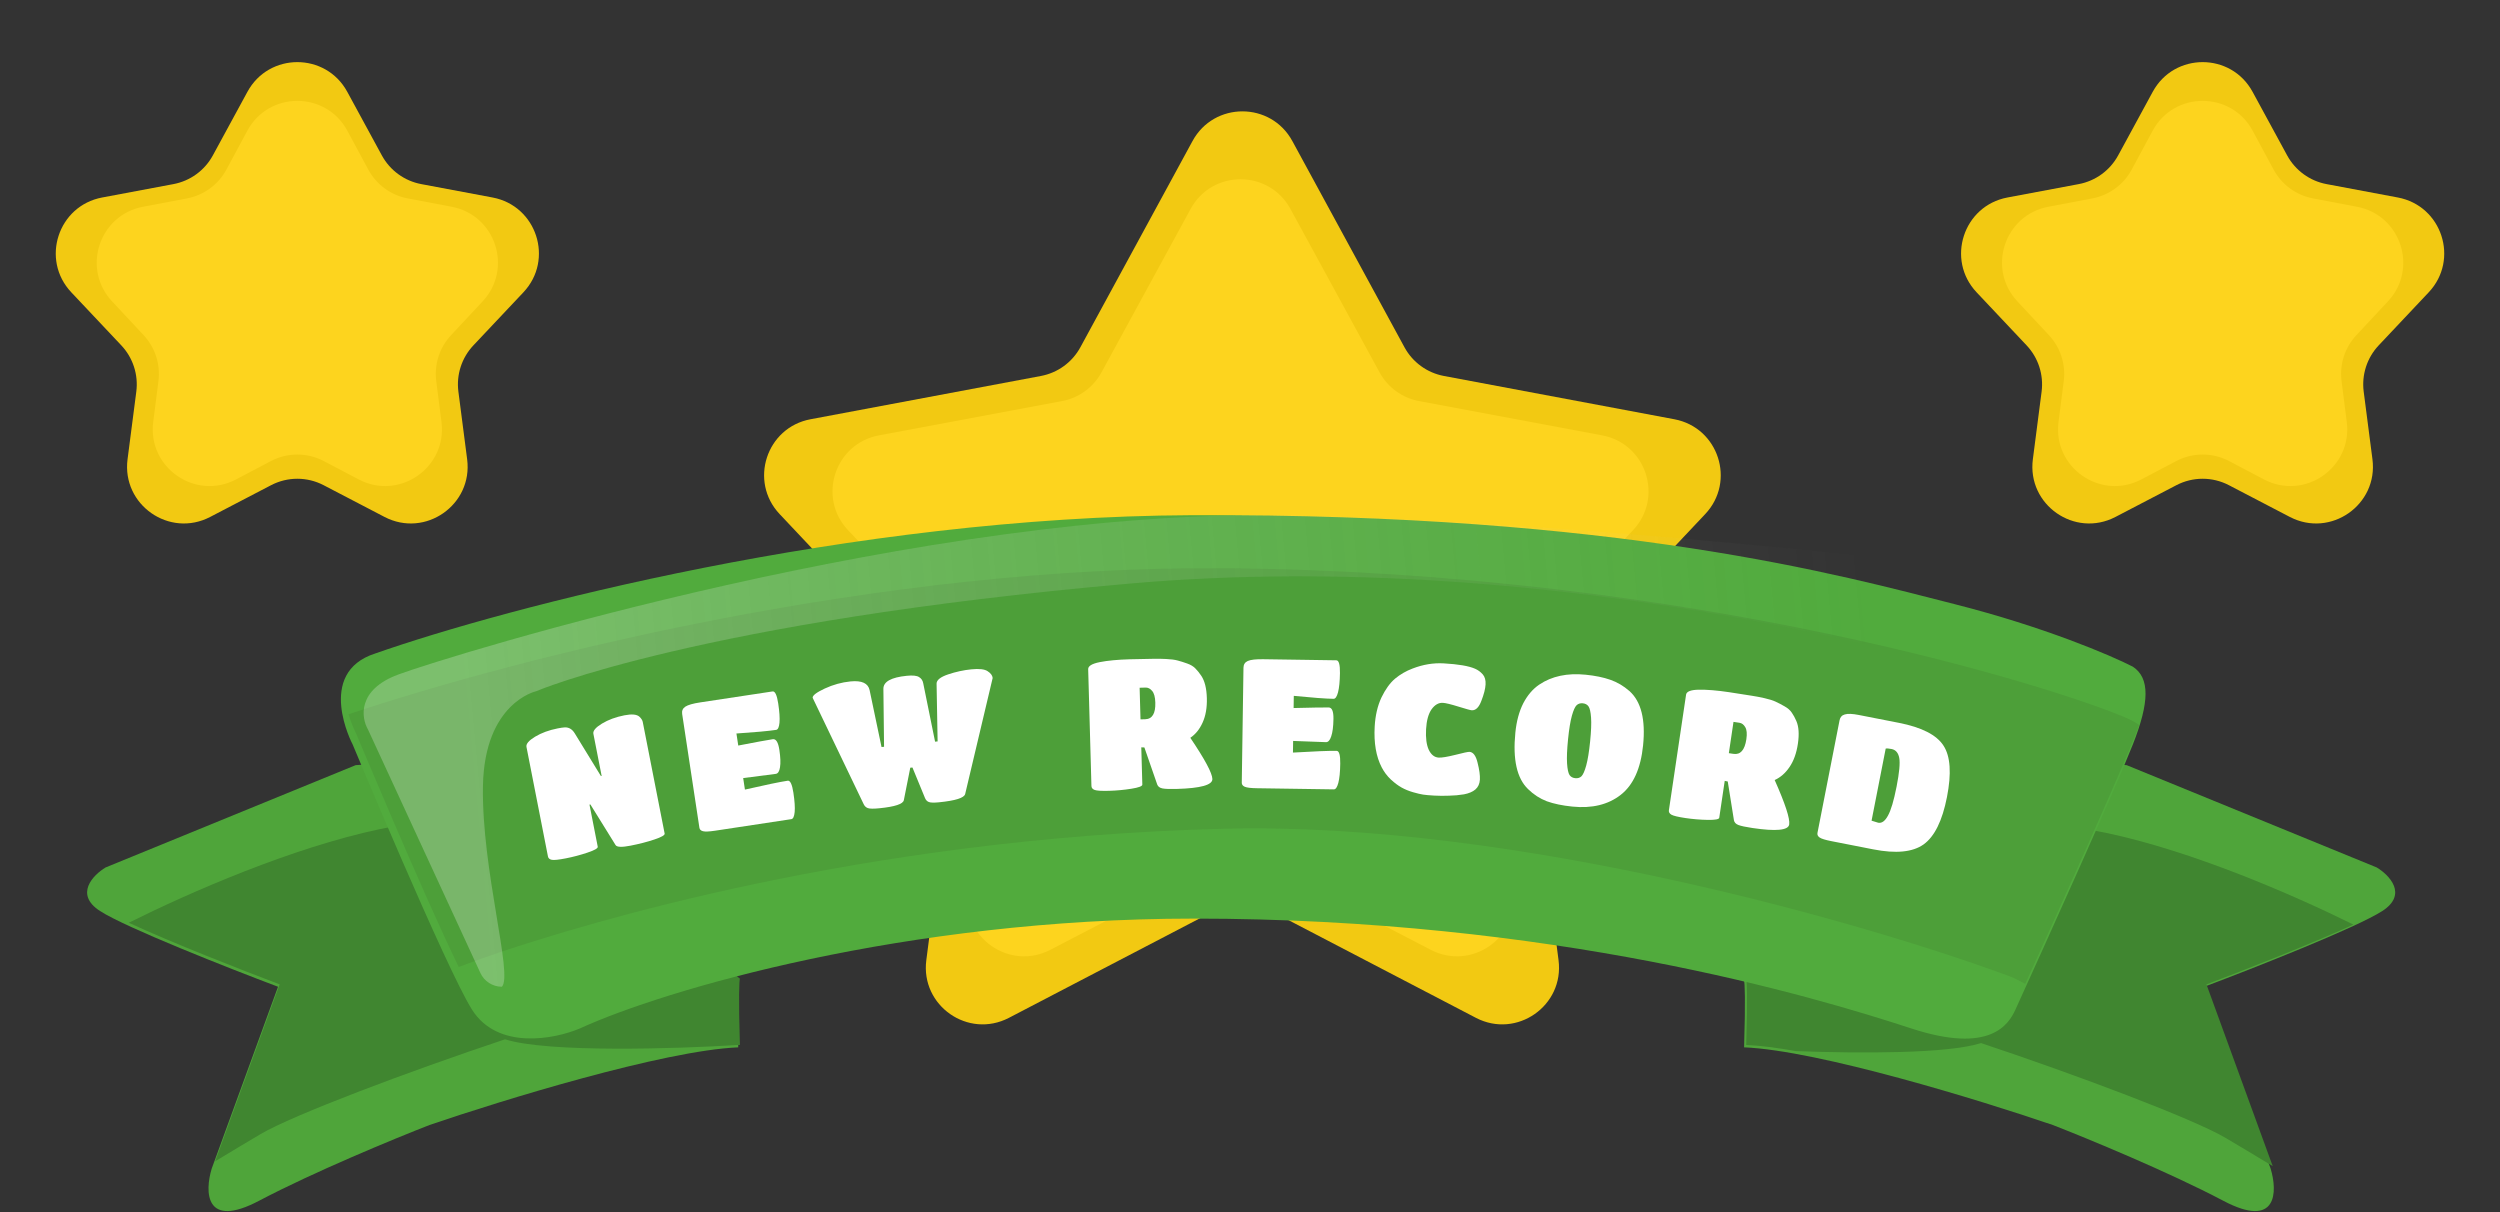 <svg width="100%" height="100%" viewBox="0 0 660 320" fill="none" xmlns="http://www.w3.org/2000/svg">
<rect x="0" y="0" width="660" height="320" fill="#333333" stroke="none"/>
<path d="M314.822 37.236C320.502 26.789 335.498 26.789 341.178 37.236L370.781 91.679C372.935 95.641 376.758 98.423 381.19 99.256L442.034 110.684C453.69 112.873 458.315 127.085 450.18 135.715L407.602 180.885C404.518 184.156 403.065 188.639 403.641 193.098L411.454 253.484C413.009 265.508 400.396 274.314 389.645 268.71L334.933 240.194C330.588 237.929 325.412 237.929 321.067 240.194L266.355 268.71C255.604 274.314 242.991 265.508 244.546 253.484L252.359 193.098C252.936 188.639 251.482 184.156 248.398 180.885L205.82 135.715C197.685 127.085 202.31 112.873 213.966 110.684L274.81 99.256C279.242 98.423 283.065 95.641 285.219 91.679L314.822 37.236Z" fill="#F2C912"/>
<path d="M314.331 55.146C320.016 44.722 334.984 44.722 340.669 55.146L364.217 98.322C366.374 102.278 370.196 105.054 374.625 105.883L422.965 114.936C434.636 117.121 439.261 131.357 431.104 139.984L397.317 175.72C394.221 178.994 392.761 183.487 393.341 187.955L399.513 235.515C401.072 247.533 388.475 256.343 377.721 250.755L334.416 228.253C330.081 226 324.919 226 320.584 228.253L277.279 250.755C266.526 256.343 253.928 247.533 255.487 235.515L261.659 187.955C262.239 183.487 260.779 178.994 257.683 175.72L223.896 139.984C215.739 131.357 220.364 117.121 232.035 114.936L280.376 105.883C284.804 105.054 288.626 102.278 290.783 98.322L314.331 55.146Z" fill="#FDD41E"/>
<path d="M568.322 24.235C574.002 13.789 588.998 13.789 594.678 24.235L603.809 41.028C605.963 44.99 609.786 47.773 614.218 48.605L633.034 52.139C644.69 54.328 649.315 68.54 641.18 77.17L627.977 91.177C624.893 94.448 623.44 98.931 624.016 103.39L626.327 121.246C627.882 133.271 615.269 142.076 604.518 136.473L588.433 128.089C584.088 125.825 578.912 125.825 574.567 128.089L558.482 136.473C547.731 142.076 535.118 133.271 536.674 121.246L538.984 103.39C539.561 98.931 538.107 94.448 535.023 91.177L521.82 77.17C513.685 68.54 518.31 54.328 529.966 52.139L548.782 48.605C553.214 47.773 557.037 44.99 559.191 41.028L568.322 24.235Z" fill="#F2C912"/>
<path d="M568.294 34.518C573.958 24.003 589.042 24.003 594.706 34.518L600.221 44.757C602.365 48.737 606.19 51.538 610.633 52.381L622.247 54.583C633.857 56.784 638.481 70.921 630.417 79.558L622.086 88.48C619.038 91.743 617.603 96.195 618.171 100.624L619.55 111.386C621.094 123.43 608.433 132.221 597.687 126.567L588.485 121.725C584.112 119.425 578.888 119.425 574.515 121.725L565.313 126.567C554.567 132.221 541.906 123.43 543.45 111.386L544.829 100.624C545.397 96.195 543.962 91.743 540.914 88.48L532.583 79.558C524.519 70.921 529.143 56.784 540.753 54.583L552.367 52.381C556.81 51.538 560.635 48.737 562.779 44.757L568.294 34.518Z" fill="#FDD41E"/>
<path d="M65.322 24.235C71.002 13.789 85.998 13.789 91.678 24.235L100.809 41.028C102.963 44.99 106.786 47.773 111.218 48.605L130.034 52.139C141.69 54.328 146.315 68.54 138.18 77.17L124.977 91.177C121.893 94.448 120.44 98.931 121.016 103.39L123.327 121.246C124.882 133.271 112.269 142.076 101.518 136.473L85.433 128.089C81.088 125.825 75.912 125.825 71.567 128.089L55.483 136.473C44.731 142.076 32.118 133.271 33.673 121.246L35.984 103.39C36.56 98.931 35.107 94.448 32.023 91.177L18.82 77.17C10.685 68.54 15.31 54.328 26.966 52.139L45.782 48.605C50.215 47.773 54.037 44.99 56.191 41.028L65.322 24.235Z" fill="#F2C912"/>
<path d="M65.294 34.518C70.958 24.003 86.042 24.003 91.706 34.518L97.221 44.757C99.365 48.737 103.19 51.538 107.633 52.381L119.247 54.583C130.857 56.784 135.481 70.921 127.417 79.558L119.086 88.48C116.038 91.743 114.603 96.195 115.171 100.624L116.55 111.386C118.094 123.43 105.433 132.221 94.687 126.567L85.485 121.725C81.112 119.425 75.888 119.425 71.515 121.725L62.313 126.567C51.567 132.221 38.906 123.43 40.45 111.386L41.829 100.624C42.397 96.195 40.962 91.743 37.914 88.48L29.583 79.558C21.519 70.921 26.143 56.784 37.753 54.583L49.367 52.381C53.81 51.538 57.635 48.737 59.779 44.757L65.294 34.518Z" fill="#FDD41E"/>
<path d="M27.895 229L93.895 202L122.895 200L194.895 259C194.728 259.5 194.495 263.7 194.895 276.5C175.295 277.3 132.395 290.5 113.395 297C104.395 300.5 82.795 309.4 68.395 317C53.995 324.6 54.061 314.5 55.895 308.5L73.395 260.5C60.561 255.667 33.195 244.9 26.395 240.5C19.595 236.1 24.561 231 27.895 229Z" fill="#4FA53A"/>
<path fill-rule="evenodd" clip-rule="evenodd" d="M56.809 306.574L73.835 259.874C63.844 256.111 45.046 248.753 34 243.602C50.293 235.488 77.108 223.781 100.335 218.874C112.394 216.326 129.207 216.633 146.387 218.264L195.335 258.374C195.168 258.874 194.935 263.074 195.335 275.874C195.177 275.88 195.017 275.888 194.857 275.896L194.835 275.874C179.001 276.874 144.535 277.974 133.335 274.374C107.835 282.874 77.335 294.374 68.835 299.374C65.939 301.077 61.49 303.747 56.809 306.574Z" fill="#408630"/>
<path d="M627.44 229L561.44 202L532.44 200L460.44 259C460.607 259.5 460.84 263.7 460.44 276.5C480.04 277.3 522.94 290.5 541.94 297C550.94 300.5 572.54 309.4 586.94 317C601.34 324.6 601.273 314.5 599.44 308.5L581.94 260.5C594.773 255.667 622.14 244.9 628.94 240.5C635.74 236.1 630.773 231 627.44 229Z" fill="#4FA53A"/>
<path fill-rule="evenodd" clip-rule="evenodd" d="M599.994 307.856L582.5 259.874C592.182 256.227 610.138 249.203 621.291 244.084C604.914 235.998 578.737 224.678 556 219.874C543.617 217.258 526.222 217.652 508.564 219.398L461 258.374C461.167 258.874 461.4 263.074 461 275.874C464.658 276.023 469.127 276.604 474.101 277.493C491.276 278.13 514.246 278.188 523 275.374C548.5 283.874 579 295.374 587.5 300.374C590.492 302.134 595.142 304.926 599.994 307.856Z" fill="#408630"/>
<path d="M314.586 136.011C224.186 136.411 133.253 160.511 99.086 172.511C83.086 177.622 93.086 196.511 93.086 196.511C93.086 196.511 117.786 255.711 124.586 266.511C131.386 277.311 146.42 274.344 153.086 271.511C175.253 261.344 239.086 242.511 315.086 242.511C410.086 242.511 478.586 263.011 504.586 271.511C525.386 278.311 530.265 270.511 532.086 266.511C540.586 247.844 558.686 207.711 563.086 196.511C567.486 185.311 567.586 179.011 563.086 176.011C557.253 173.011 539.686 165.511 516.086 159.511C486.586 152.011 427.586 135.511 314.586 136.011Z" fill="#51AB3D"/>
<path fill-rule="evenodd" clip-rule="evenodd" d="M564.764 191.38C563.838 190.749 562.85 190.195 561.798 189.729C544.283 181.98 447.698 150.984 323.088 150.015C232.03 149.307 137.66 173.33 92 188.568C92.881 191.479 93.957 193.511 93.957 193.511C93.957 193.511 111.523 235.612 121.106 255.283C125.209 253.734 129.06 252.348 132.42 251.237C152.938 244.457 226.503 221.21 323.088 218.788C400.356 216.851 494.072 244.134 531.271 258.018L534.671 259.741C543.683 239.904 559.834 204.006 563.957 193.511C564.244 192.78 564.513 192.069 564.764 191.38Z" fill="#4D9F39"/>
<path d="M298.141 154.074C411.741 144.074 524.808 175.574 567.141 192.574L584.641 184.074L553.141 154.074C513.974 148.741 416.541 137.674 340.141 136.074C244.641 134.074 118.641 173.074 105.141 178.074C94.341 182.074 95.308 189.408 97.141 192.574L126.823 256.868C127.845 259.082 130.062 260.5 132.5 260.5C135.5 257.5 127.1 229.5 127.5 207.5C127.9 185.5 141.5 182.5 141.5 182.5C141.5 182.5 184.541 164.074 298.141 154.074Z" fill="url(#paint0_linear_3_348)"/>
<path d="M157.804 223.535C157.884 223.943 156.975 224.463 155.077 225.096C153.211 225.723 151.32 226.225 149.405 226.6C147.489 226.976 146.243 227.106 145.666 226.991C145.089 226.876 144.754 226.583 144.662 226.112L138.99 197.191C138.836 196.406 139.589 195.508 141.25 194.498C142.942 193.481 144.934 192.748 147.226 192.298C148.042 192.138 148.661 192.05 149.081 192.032C150.18 191.98 151.066 192.507 151.74 193.614L158.645 204.88L158.833 204.843L156.653 193.727C156.499 192.942 157.252 192.044 158.913 191.033C160.574 190.023 162.55 189.293 164.842 188.843C166.821 188.455 168.151 188.586 168.832 189.235C169.314 189.695 169.598 190.144 169.684 190.584L175.467 220.07C175.547 220.478 174.638 220.999 172.741 221.632C170.874 222.259 168.779 222.8 166.456 223.256C164.163 223.706 162.849 223.654 162.512 223.1L155.859 212.372L155.623 212.418L157.804 223.535Z" fill="white"/>
<path d="M208.912 216.256L188.79 219.305C187.239 219.54 186.178 219.587 185.607 219.447C185.036 219.307 184.714 219 184.642 218.525L180.09 188.484C179.965 187.662 180.241 187.021 180.916 186.563C181.622 186.1 182.94 185.722 184.87 185.43L203.949 182.539C204.613 182.438 205.113 183.495 205.449 185.71C205.779 187.893 205.891 189.591 205.784 190.805C205.672 191.987 205.378 192.614 204.904 192.686C202.847 192.998 199.351 193.317 194.417 193.644L194.899 196.824C199.552 195.924 202.591 195.367 204.015 195.151C204.869 195.022 205.447 195.954 205.749 197.947C206.051 199.94 206.107 201.485 205.918 202.582C205.755 203.642 205.388 204.216 204.819 204.302L196.2 205.414L196.66 208.451C202.103 207.206 205.869 206.425 207.957 206.108C208.621 206.008 209.121 207.065 209.457 209.279C209.792 211.494 209.904 213.192 209.792 214.375C209.68 215.557 209.386 216.184 208.912 216.256Z" fill="white"/>
<path d="M232.17 213.38C230.641 213.533 229.627 213.522 229.127 213.347C228.628 213.172 228.255 212.823 228.01 212.301L214.541 184.222C214.48 183.617 215.54 182.804 217.721 181.781C219.934 180.756 222.203 180.127 224.527 179.895C227.521 179.595 229.207 180.375 229.585 182.235L232.724 197.213L233.392 197.146L233.215 181.872C233.187 179.977 235.242 178.823 239.381 178.409C240.973 178.25 242.062 178.366 242.648 178.758C243.231 179.117 243.589 179.644 243.723 180.339L246.861 195.799L247.53 195.732L247.257 180.467C247.26 179.535 248.273 178.726 250.295 178.041C252.349 177.353 254.394 176.908 256.432 176.704C258.502 176.497 259.933 176.659 260.726 177.191C261.551 177.719 261.997 178.318 262.063 178.987L254.804 209.621C254.553 210.643 252.246 211.372 247.883 211.809C246.578 211.939 245.691 211.915 245.223 211.737C244.755 211.559 244.414 211.207 244.201 210.682L240.886 202.62L240.313 202.677L238.613 211.241C238.425 212.256 236.277 212.97 232.17 213.38Z" fill="white"/>
<path d="M301.575 207.138C301.587 207.554 300.62 207.917 298.676 208.228C296.732 208.538 294.768 208.721 292.785 208.776C290.834 208.831 289.567 208.754 288.985 208.546C288.435 208.338 288.154 207.993 288.14 207.513L287.279 176.661C287.256 175.83 288.279 175.209 290.348 174.799C292.449 174.388 295.099 174.138 298.298 174.049C301.497 173.96 303.561 173.918 304.489 173.924C305.449 173.897 306.57 173.914 307.852 173.974C309.134 174.035 310.146 174.166 310.888 174.37C311.662 174.572 312.502 174.837 313.407 175.164C314.345 175.49 315.077 175.933 315.605 176.495C316.132 177.024 316.646 177.666 317.148 178.421C318.05 179.772 318.536 181.727 318.608 184.286C318.678 186.813 318.306 188.968 317.492 190.752C316.708 192.502 315.625 193.845 314.243 194.78C318.083 200.467 320.025 204.094 320.069 205.662C320.113 207.229 316.984 208.101 310.682 208.277C308.859 208.328 307.593 208.283 306.885 208.143C306.177 208.002 305.719 207.663 305.512 207.124L302.117 197.327L301.3 197.302L301.575 207.138ZM301.094 189.913L302.342 189.878C304.197 189.826 305.084 188.361 305.004 185.482C304.963 184.011 304.678 182.978 304.149 182.385C303.652 181.791 303.084 181.502 302.444 181.52L300.861 181.564L301.094 189.913Z" fill="white"/>
<path d="M352.141 208.394L331.791 208.092C330.223 208.069 329.169 207.941 328.629 207.709C328.088 207.477 327.821 207.121 327.828 206.641L328.278 176.261C328.291 175.429 328.667 174.842 329.408 174.501C330.182 174.161 331.544 174.005 333.496 174.034L352.79 174.319C353.462 174.329 353.781 175.454 353.748 177.694C353.715 179.902 353.546 181.595 353.24 182.775C352.935 183.923 352.543 184.493 352.063 184.486C349.983 184.455 346.483 184.195 341.561 183.706L341.514 186.922C346.252 186.8 349.341 186.75 350.781 186.771C351.645 186.784 352.062 187.798 352.032 189.814C352.002 191.83 351.804 193.363 351.436 194.414C351.101 195.433 350.645 195.938 350.069 195.93L341.385 195.609L341.34 198.681C346.913 198.347 350.756 198.196 352.868 198.227C353.54 198.237 353.859 199.362 353.826 201.602C353.793 203.842 353.623 205.535 353.318 206.683C353.013 207.83 352.621 208.401 352.141 208.394Z" fill="white"/>
<path d="M386.484 209.706C385.19 209.922 383.869 210.041 382.522 210.062C381.205 210.116 379.907 210.108 378.629 210.036C377.383 209.967 376.411 209.88 375.711 209.777C375.044 209.676 374.158 209.466 373.054 209.148C371.95 208.83 370.948 208.421 370.046 207.922C369.144 207.423 368.191 206.713 367.184 205.791C366.21 204.871 365.405 203.801 364.768 202.579C363.292 199.741 362.675 196.149 362.918 191.803C363.081 188.896 363.672 186.349 364.691 184.162C365.743 181.978 366.942 180.314 368.287 179.171C369.665 178.03 371.205 177.139 372.908 176.497C375.659 175.433 378.393 174.977 381.109 175.128C385.007 175.346 387.785 175.822 389.442 176.556C390.193 176.886 390.855 177.372 391.428 178.013C392.001 178.654 392.256 179.549 392.191 180.699C392.127 181.85 391.758 183.287 391.085 185.012C390.444 186.739 389.596 187.573 388.541 187.514C388.222 187.497 387.054 187.175 385.038 186.549C383.022 185.924 381.646 185.591 380.911 185.55C379.793 185.487 378.8 186.057 377.931 187.258C377.095 188.461 376.612 190.213 376.484 192.513C376.355 194.814 376.591 196.622 377.19 197.937C377.822 199.255 378.697 199.944 379.815 200.007C380.614 200.052 382.069 199.812 384.182 199.289C386.328 198.736 387.577 198.47 387.928 198.489C388.919 198.545 389.635 199.498 390.076 201.35C390.549 203.203 390.755 204.689 390.692 205.807C390.63 206.925 390.228 207.8 389.488 208.432C388.781 209.033 387.78 209.458 386.484 209.706Z" fill="white"/>
<path d="M415.109 212.94C412.467 212.673 410.215 212.204 408.353 211.533C406.526 210.833 404.881 209.766 403.418 208.332C400.457 205.491 399.337 200.505 400.058 193.374C400.361 190.381 401.055 187.814 402.14 185.672C403.257 183.534 404.662 181.891 406.354 180.743C409.668 178.505 413.76 177.633 418.631 178.126C421.147 178.38 423.305 178.824 425.106 179.456C426.94 180.092 428.625 181.083 430.161 182.428C433.259 185.186 434.464 189.971 433.774 196.785C433.156 202.897 431.188 207.249 427.87 209.841C424.553 212.432 420.299 213.465 415.109 212.94ZM414.36 204.614C414.697 205.099 415.199 205.375 415.868 205.442C416.537 205.51 417.084 205.34 417.512 204.933C417.942 204.494 418.36 203.539 418.766 202.069C419.176 200.566 419.517 198.462 419.791 195.756C420.065 193.05 420.148 190.951 420.042 189.461C419.935 187.971 419.713 186.984 419.376 186.499C419.039 186.015 418.537 185.739 417.868 185.671C417.2 185.604 416.652 185.773 416.225 186.18C415.797 186.587 415.382 187.51 414.98 188.949C414.577 190.388 414.238 192.46 413.965 195.166C413.691 197.873 413.604 200.003 413.704 201.557C413.807 203.079 414.026 204.098 414.36 204.614Z" fill="white"/>
<path d="M453.882 215.883C453.821 216.295 452.806 216.483 450.837 216.45C448.869 216.416 446.903 216.253 444.941 215.962C443.01 215.675 441.776 215.378 441.24 215.072C440.734 214.77 440.517 214.382 440.588 213.907L445.125 183.379C445.247 182.556 446.363 182.123 448.472 182.081C450.613 182.043 453.266 182.259 456.431 182.73C459.596 183.2 461.635 183.519 462.548 183.687C463.498 183.828 464.599 184.041 465.851 184.324C467.103 184.607 468.076 184.913 468.771 185.243C469.498 185.577 470.279 185.985 471.113 186.465C471.979 186.949 472.623 187.514 473.045 188.159C473.472 188.772 473.866 189.494 474.228 190.324C474.88 191.812 475.018 193.822 474.642 196.355C474.27 198.855 473.528 200.912 472.414 202.526C471.337 204.113 470.037 205.246 468.512 205.926C471.301 212.196 472.58 216.106 472.35 217.657C472.119 219.208 468.886 219.52 462.65 218.594C460.846 218.325 459.608 218.061 458.935 217.799C458.262 217.537 457.871 217.123 457.761 216.557L456.128 206.317L455.328 206.15L453.882 215.883ZM456.415 198.838L457.649 199.022C459.485 199.295 460.615 198.007 461.038 195.158C461.254 193.702 461.154 192.636 460.737 191.959C460.352 191.287 459.842 190.904 459.209 190.81L457.642 190.577L456.415 198.838Z" fill="white"/>
<path d="M494.562 224.235L483.446 222.055C481.907 221.753 480.893 221.44 480.402 221.116C479.911 220.791 479.715 220.378 479.814 219.875L485.643 190.154C485.803 189.337 486.262 188.824 487.021 188.614C487.786 188.373 489.016 188.418 490.712 188.751L501.31 190.83C507.339 192.012 511.266 194.021 513.09 196.857C514.92 199.662 515.223 204.189 513.997 210.438C512.771 216.687 510.716 220.849 507.831 222.925C504.951 224.969 500.529 225.406 494.562 224.235ZM499.368 197.737C498.614 197.589 498.1 197.553 497.824 197.63L494.092 216.659L495.845 217.199C496.787 217.383 497.641 216.768 498.408 215.353C499.206 213.945 499.968 211.388 500.695 207.682C501.421 203.977 501.657 201.447 501.401 200.092C501.145 198.738 500.467 197.953 499.368 197.737Z" fill="white"/>
<defs>
<linearGradient id="paint0_linear_3_348" x1="121.5" y1="179.5" x2="493" y2="145" gradientUnits="userSpaceOnUse">
<stop stop-color="#FCFCFC" stop-opacity="0.25"/>
<stop offset="1" stop-color="#C4C4C4" stop-opacity="0"/>
</linearGradient>
</defs>
</svg>
